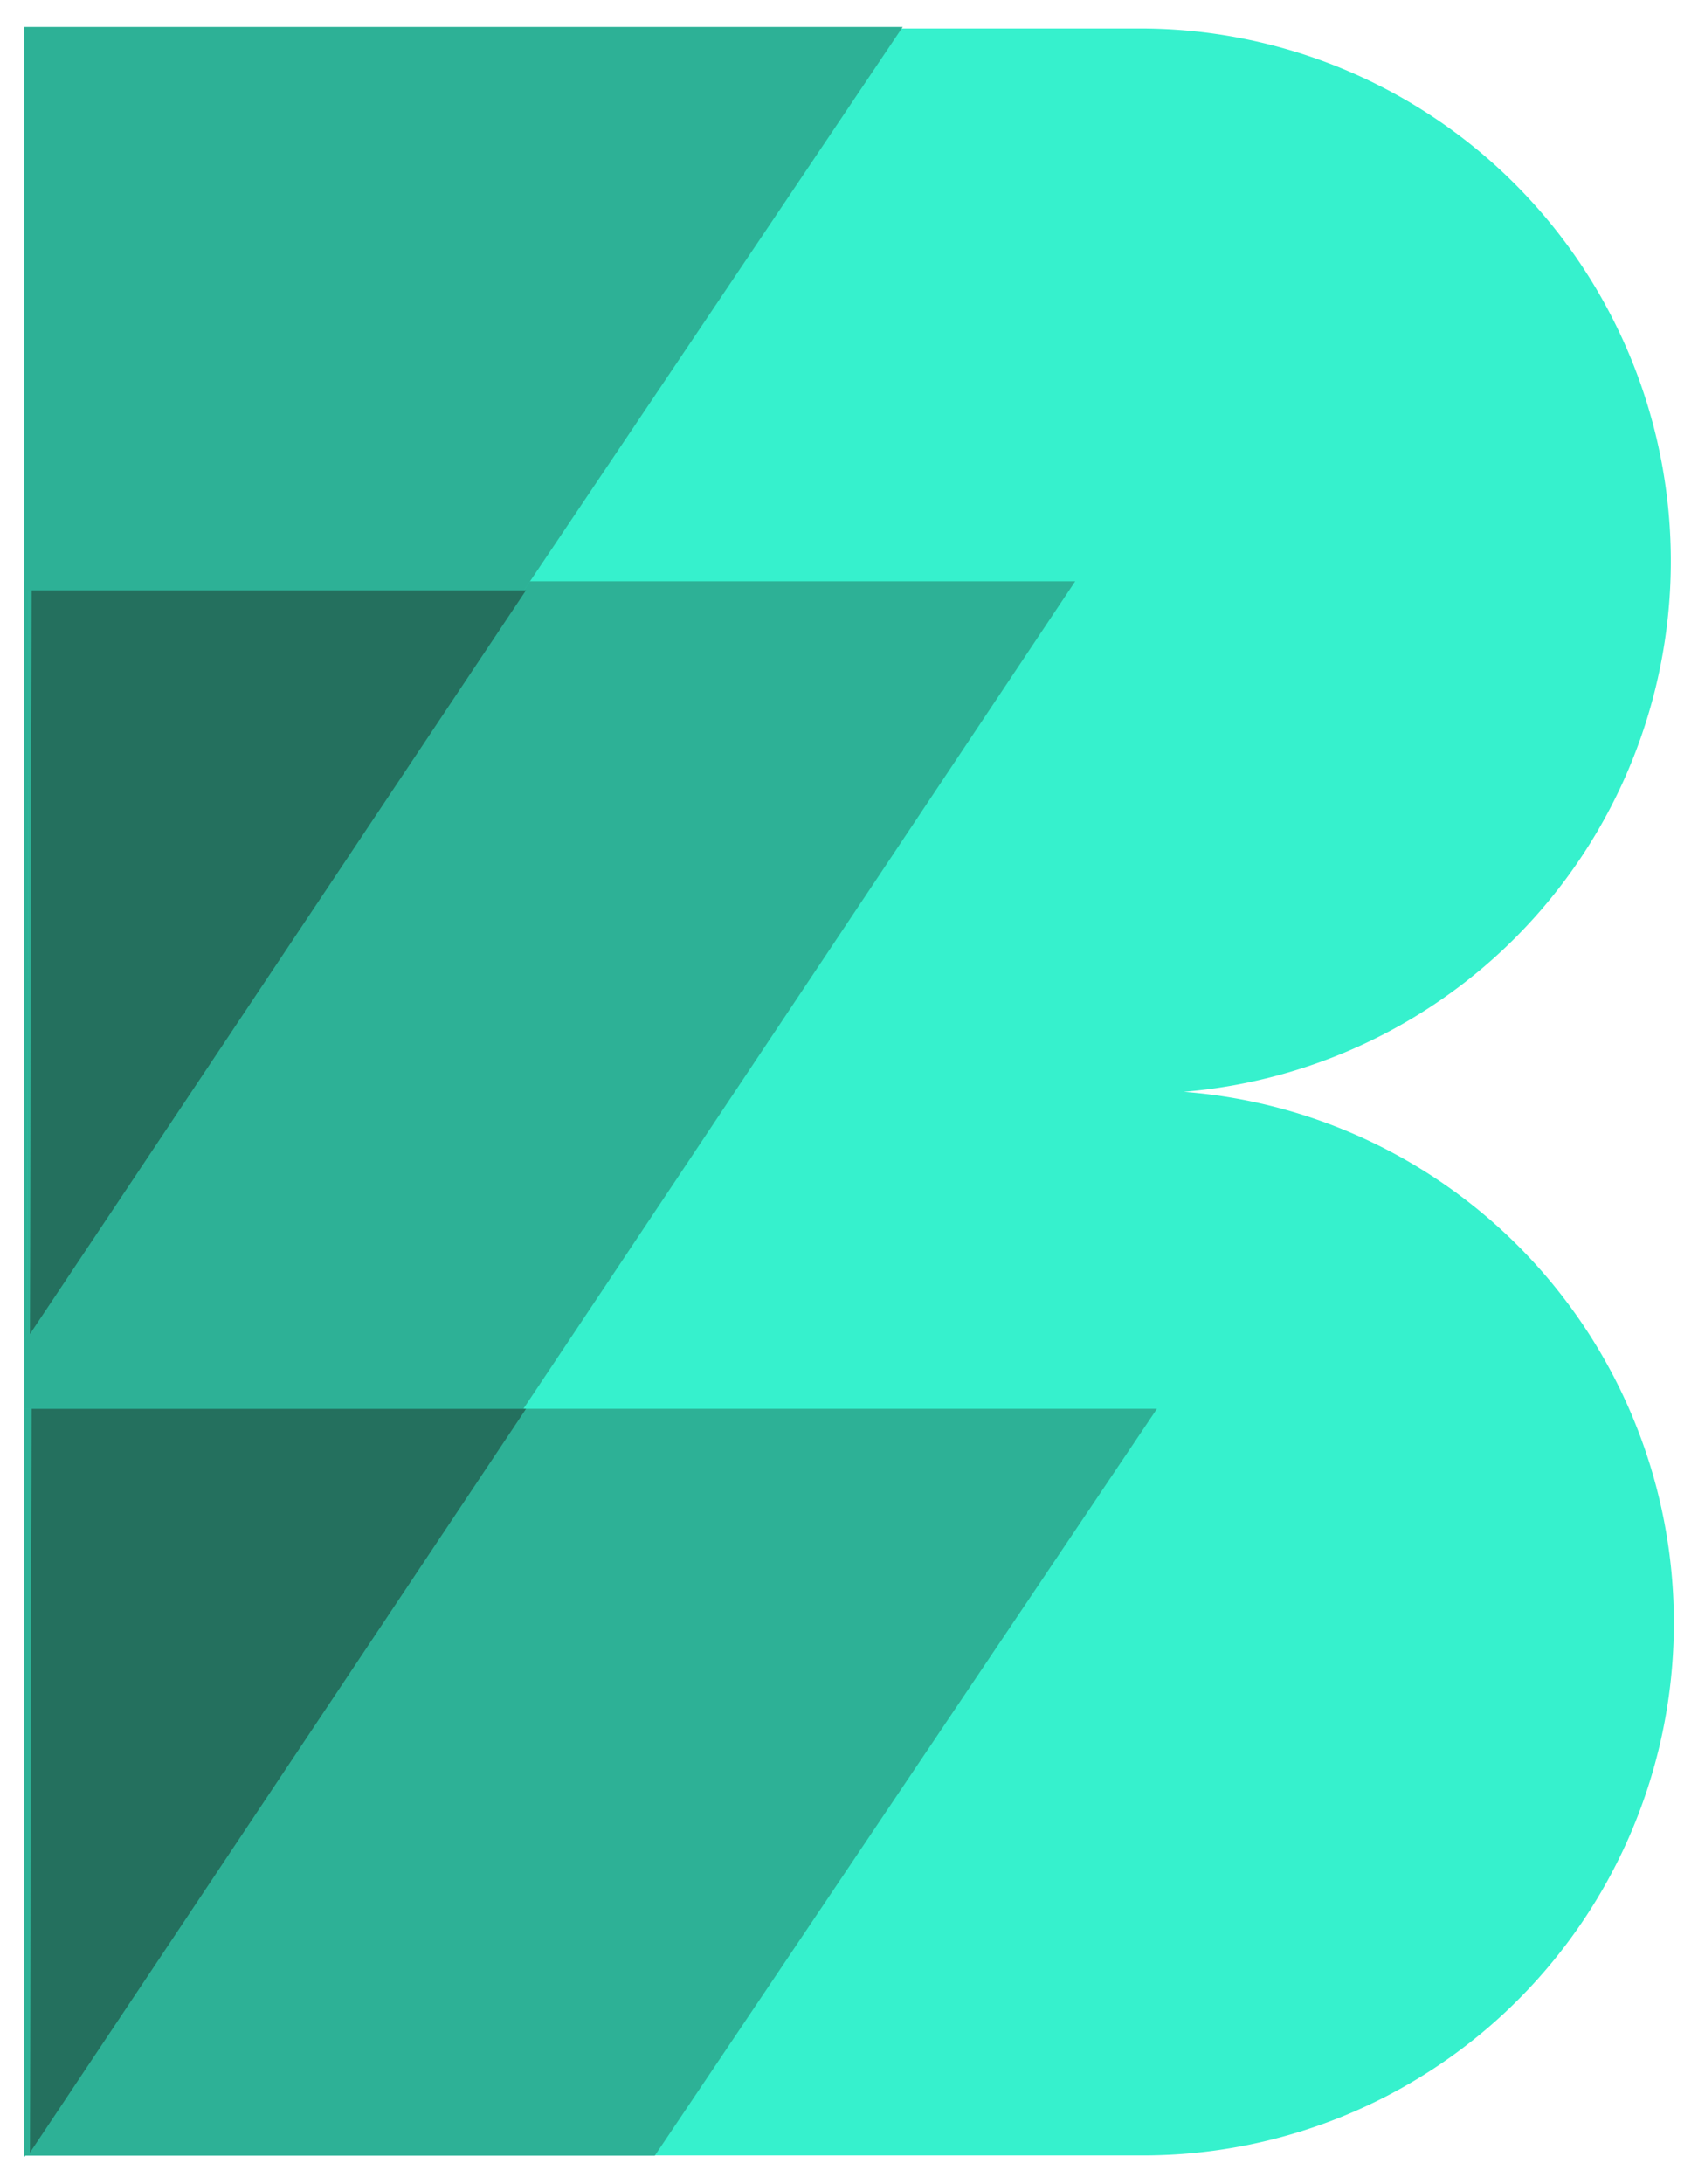 <svg fill="none" height="54" viewBox="0 0 42 54" width="42" xmlns="http://www.w3.org/2000/svg"><path d="m.683 53.289v-26.251h-.082v-26.334h27.59a13.104 13.104 0 0 1 9.093 3.661 13.185 13.185 0 0 1 4.032 8.959 13.192 13.192 0 0 1 -3.276 9.263 13.11 13.11 0 0 1 -8.76 4.406 13.11 13.11 0 0 1 8.797 4.369 13.191 13.191 0 0 1 3.316 9.267 13.186 13.186 0 0 1 -4.017 8.983 13.105 13.105 0 0 1 -9.106 3.677z" fill="#36f1cd"/><path d="m26.596 14.37-14.504 21.74h-11.387l-.037 17.12-.068.102v-38.961h25.996z" fill="#36f1cd"/><path d="m26.596 14.37-14.504 21.74h-11.387l-.037 17.12-.068.102v-38.961h25.996z" fill="#181b14" fill-opacity=".3"/><path d="m22.328.666-9.382 13.949h-12.233l-.04 18.392-.072.111v-32.452z" fill="#36f1cd"/><path d="m22.328.666-9.382 13.949h-12.233l-.04 18.392-.072.111v-32.452z" fill="#181b14" fill-opacity=".3"/><path d="m16.196 53.295 12.421-18.465h-28.016v18.464h15.595z" fill="#36f1cd"/><path d="m16.196 53.295 12.421-18.465h-28.016v18.464h15.595z" fill="#181b14" fill-opacity=".3"/><path d="m13.014 34.83-12.274 18.393.04-18.393h12.233z" fill="#36f1cd"/><path d="m13.014 34.83-12.274 18.393.04-18.393h12.233z" fill="#181b14" fill-opacity=".6"/><path d="m13.014 14.592-12.274 18.393.04-18.393h12.233z" fill="#36f1cd"/><path d="m13.014 14.592-12.274 18.393.04-18.393h12.233z" fill="#181b14" fill-opacity=".6"/></svg>